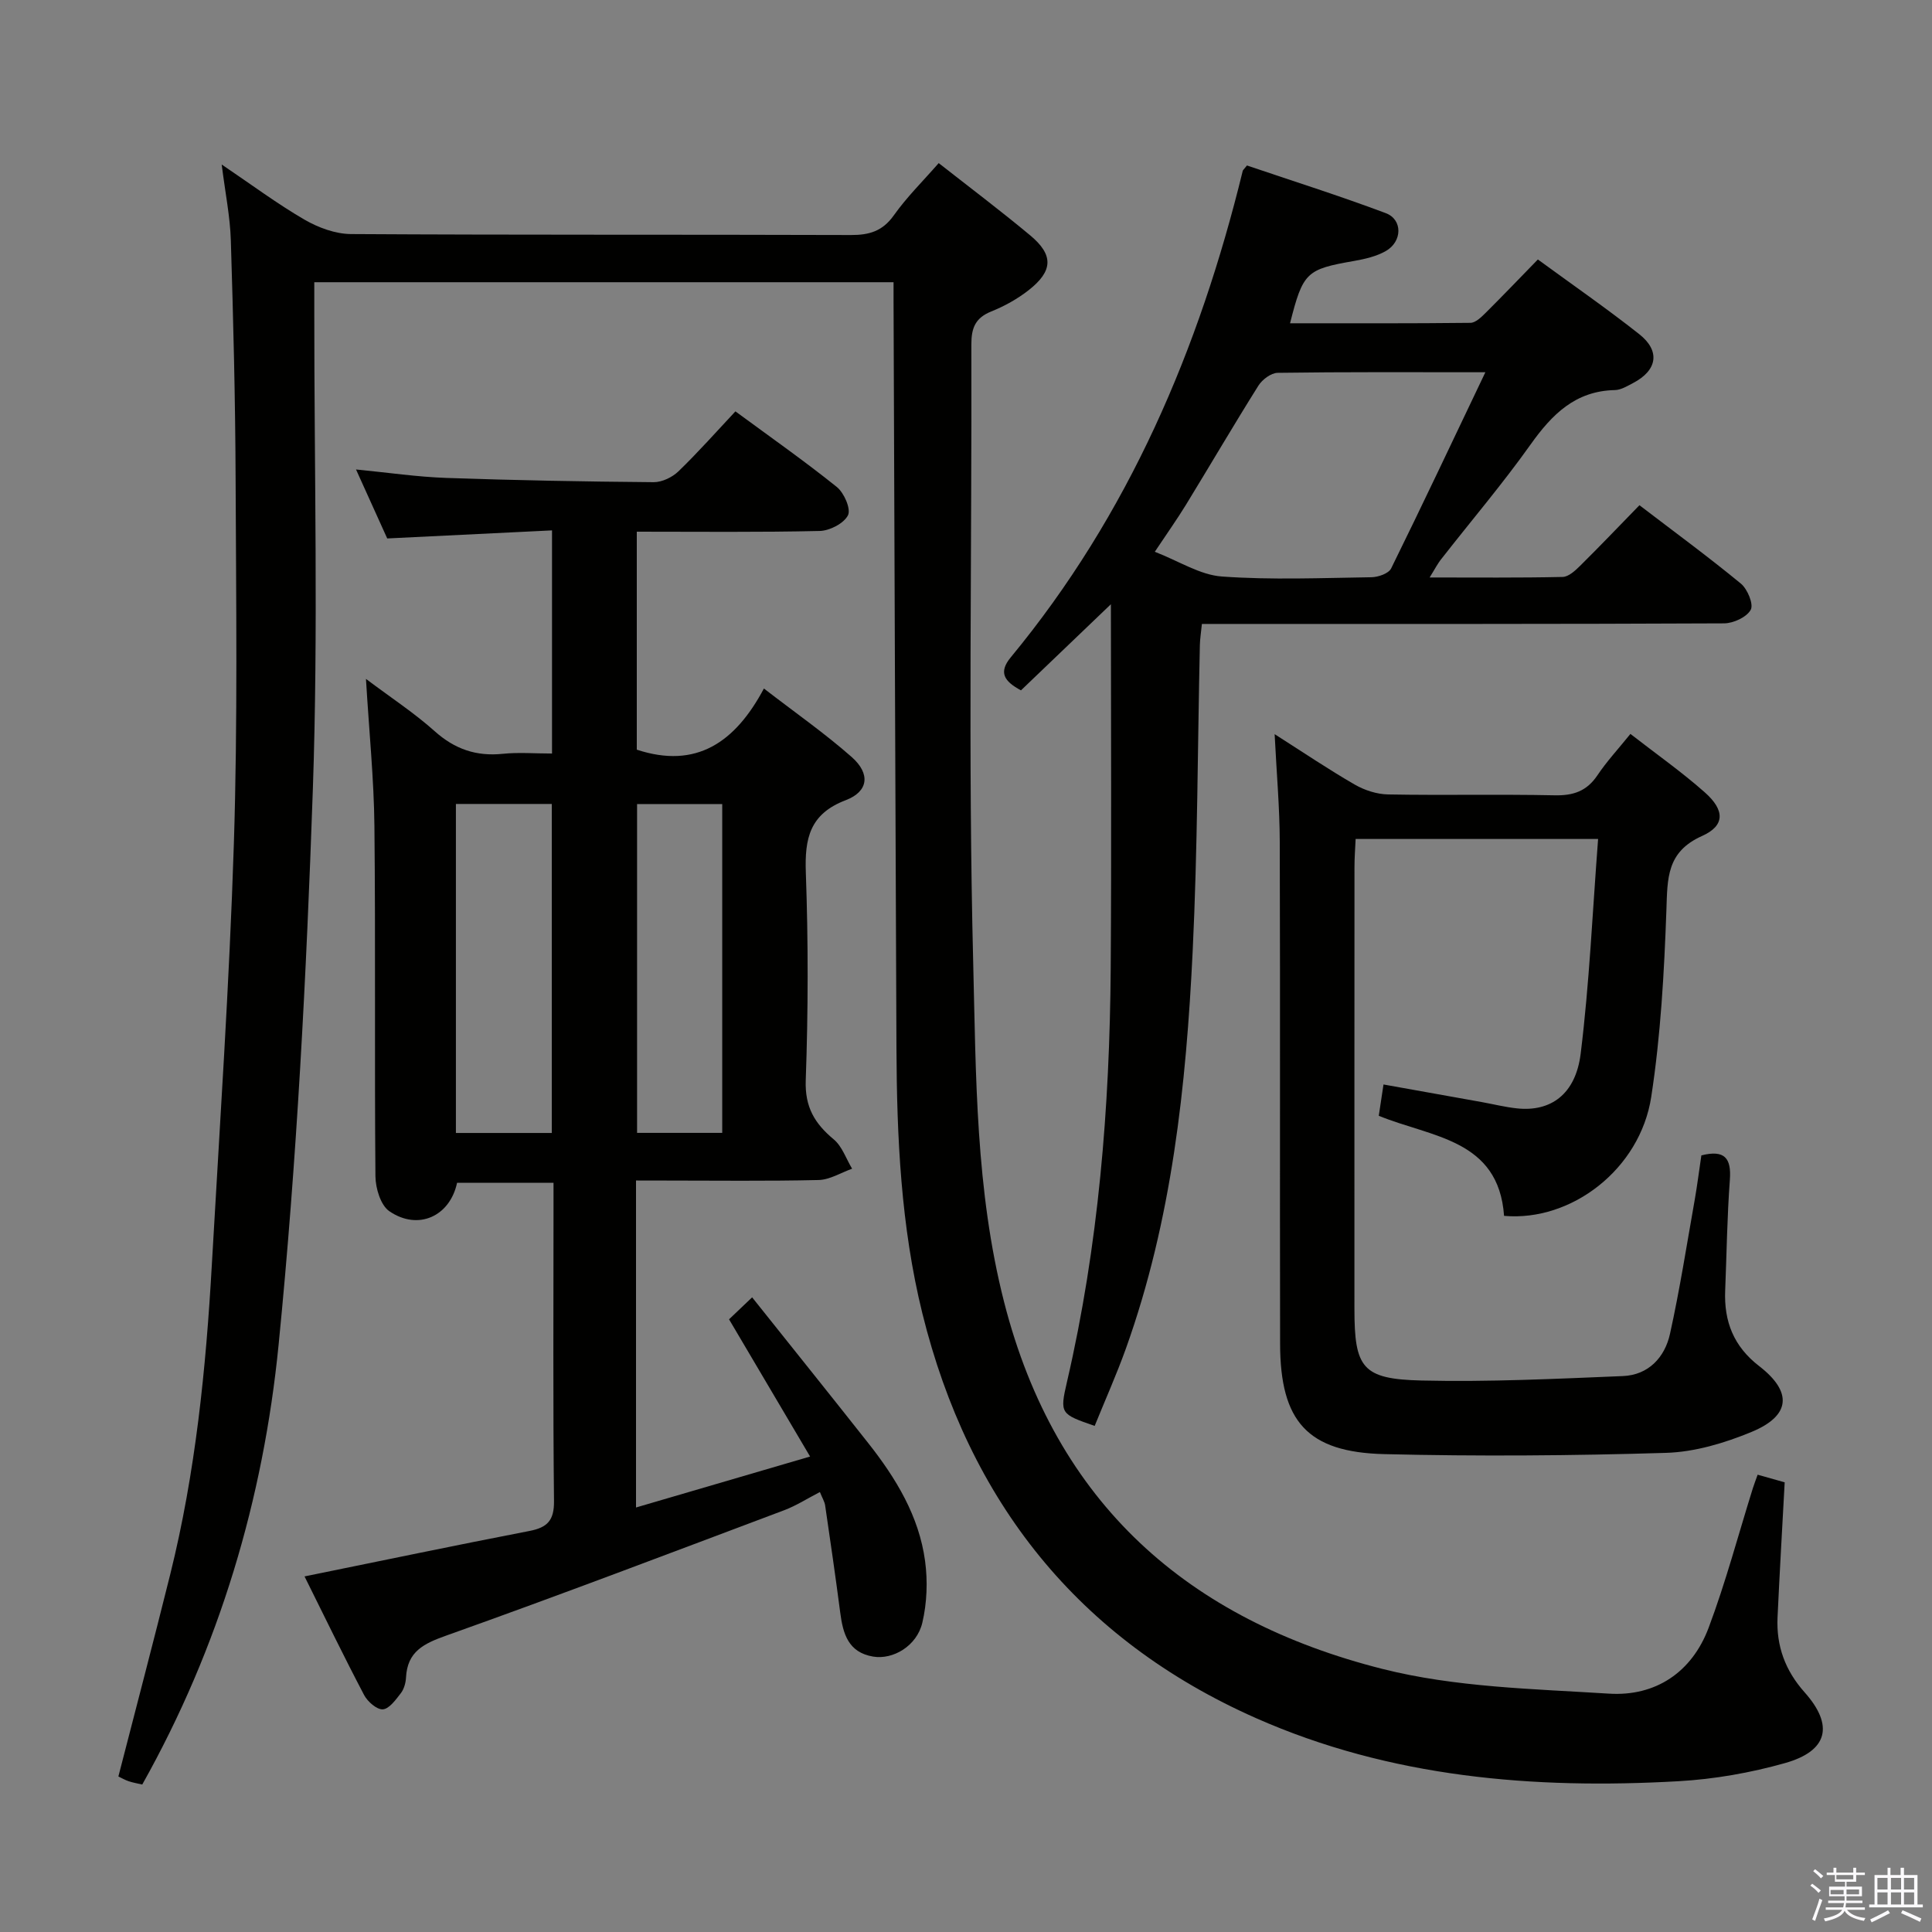 <svg enable-background="new 0 0 400 400" viewBox="0 0 400 400" xmlns="http://www.w3.org/2000/svg"><rect x="0" y="0" width="400" height="400" fill="#808080" stroke="none"/><path d="m374.8 390.4.4-.4c.7.5 1.3 1 1.8 1.4l-.5.5c-.5-.6-1.1-1.1-1.7-1.5zm1 7.3-.6-.3c.5-1.4 1.1-2.8 1.5-4.3.2.1.4.2.6.3-.5 1.3-1 2.8-1.5 4.3zm-.4-10.3.4-.4c.4.3 1 .8 1.7 1.4l-.5.5c-.4-.5-1-1-1.6-1.5zm2.5.3h1.7v-1h.6v1h3.5v-1h.6v1h1.8v.5h-1.8v1.4h-2v1h3.2v2h-3.2v.9h3.3v.5h-3.4c0 .3-.1.6-.1.9h4v.5h-3.7c.7.9 1.9 1.5 3.8 1.7-.1.2-.2.4-.3.6-2.1-.4-3.5-1.1-4-2.1-.4 1-1.8 1.7-4 2.2-.1-.2-.2-.4-.3-.6 2.1-.4 3.4-1 3.8-1.8h-3.4v-.5h3.6c.1-.3.1-.6.2-.9h-3.3v-.5h3.4c0-.3 0-.6 0-.9h-3.2v-2h3.3v-1h-2.1v-1.4h-1.7v-.5zm1.1 3.5v1h2.7c0-.3 0-.4 0-.4 0-.2 0-.2 0-.2 0-.1 0-.2 0-.3h-2.7zm1.2-3v.9h3.5v-.9zm4.7 3h-2.6v.6.4h2.6z" fill="#fbfafc"/><path d="m393.6 386.7h.6v1.5h2.8v6.1h1.1v.6h-11.1v-.6h1.1v-6.1h2.7v-1.5h.6v1.5h2.1v-1.5zm-2.7 8.8.4.6c-1.2.6-2.5 1.3-3.8 1.9-.1-.2-.2-.4-.3-.6 1.2-.6 2.5-1.2 3.7-1.9zm-2.2-6.7v2.4h2.1v-2.4zm0 3v2.5h2.1v-2.5zm2.8-3v2.4h2.1v-2.4zm0 3v2.5h2.1v-2.5zm6 6.1c-1.4-.7-2.7-1.3-3.9-1.8l.3-.6c1.5.6 2.7 1.2 3.9 1.7zm-1.2-9.1h-2.1v2.4h2.1zm-2.1 3v2.5h2.1v-2.5z" fill="#fbfafc"/><g fill="#010100"><path d="m185 58.43c-40.16 0-79.74 0-119.93 0v6.07c-.02 33 .84 66.03-.3 98.99-1.33 38.36-3.3 76.77-7.09 114.95-3.16 31.88-12.23 62.54-28.23 91.03-.93-.22-1.89-.38-2.8-.68-.77-.26-1.49-.68-2.14-.99 3.6-14 7.27-27.91 10.74-41.87 5.23-21.05 7.39-42.53 8.61-64.12 1.65-29.05 3.63-58.09 4.56-87.16.8-25.14.46-50.32.36-75.49-.06-16.48-.48-32.96-.99-49.43-.15-4.91-1.16-9.8-1.89-15.67 6.18 4.17 11.48 8.13 17.15 11.42 2.85 1.65 6.39 2.96 9.63 2.98 34.5.21 69 .08 103.5.2 3.81.01 6.55-.8 8.88-4.08 2.67-3.77 6.02-7.07 9.29-10.81 6.46 5.07 12.82 9.86 18.93 14.95 4.88 4.06 4.77 7.37-.3 11.35-2.32 1.82-5 3.31-7.74 4.41-3.3 1.33-4.14 3.4-4.13 6.84.12 42.67-.69 85.35.38 127.99.59 23.46.47 47.07 6.41 70.31 10.66 41.71 38.12 65.74 78.31 75.91 15.11 3.82 31.2 4.13 46.9 5.12 9.67.61 17.18-4.43 20.64-13.63 3.55-9.45 6.14-19.25 9.16-28.9.24-.78.55-1.54.99-2.8 1.94.55 3.77 1.07 5.6 1.58-.51 9.45-1.05 18.71-1.48 27.98-.27 5.9 1.58 10.98 5.6 15.49 6.12 6.87 4.84 12.15-4.06 14.66-7.13 2.01-14.62 3.33-22.02 3.75-30.04 1.71-59.72-.76-87.52-13.07-36.79-16.29-59.44-44.87-69.06-83.81-4.45-18.04-5.28-36.48-5.36-54.96-.23-51.48-.4-102.96-.6-154.44 0-1.16 0-2.32 0-4.07z"/><path d="m131.68 244.41v67.7c12.05-3.53 23.58-6.9 36.04-10.55-5.72-9.68-11.09-18.78-16.78-28.41 1.07-1.02 2.45-2.33 4.78-4.55 8.2 10.29 16.17 20.2 24.05 30.19 5.73 7.26 10.51 15.11 11.76 24.42.56 4.17.39 8.67-.57 12.75-1.14 4.84-6.08 7.71-10.19 7.02-5.16-.87-6.24-4.74-6.81-9.11-.96-7.4-2.04-14.79-3.12-22.17-.11-.79-.58-1.52-1.09-2.79-2.58 1.33-4.9 2.83-7.43 3.78-23.27 8.75-46.51 17.6-69.93 25.94-4.69 1.67-8.05 3.3-8.33 8.68-.06 1.12-.41 2.39-1.08 3.26-1.04 1.34-2.4 3.24-3.72 3.33-1.25.08-3.16-1.6-3.88-2.97-4.23-8.05-8.2-16.25-12.33-24.55 15.75-3.2 31.14-6.43 46.57-9.41 3.72-.72 5.12-2.19 5.08-6.19-.22-20.32-.1-40.65-.1-60.97 0-1.49 0-2.97 0-4.92-6.86 0-13.41 0-19.97 0-1.47 6.92-8.05 9.97-14.02 5.88-1.8-1.23-2.85-4.74-2.88-7.22-.21-24.16.04-48.31-.21-72.47-.1-9.78-1.1-19.56-1.75-30.52 5.26 3.95 10.04 7.08 14.24 10.84 4.15 3.71 8.6 5.23 14.07 4.67 3.27-.34 6.6-.06 10.21-.06 0-15.32 0-30.24 0-46.2-11.34.56-22.51 1.1-34.12 1.67-1.97-4.36-4.13-9.14-6.46-14.28 6.6.64 12.65 1.54 18.72 1.75 14.3.5 28.61.76 42.91.88 1.72.01 3.84-1.01 5.11-2.23 4.05-3.91 7.8-8.15 11.81-12.43 7.49 5.51 14.42 10.37 21 15.66 1.5 1.21 2.95 4.54 2.31 5.84-.84 1.69-3.78 3.21-5.85 3.26-12.48.29-24.97.15-37.88.15v45.13c12.3 4.05 20.37-1.49 26.32-12.66 6.52 5.03 12.62 9.29 18.17 14.18 3.91 3.45 3.51 7.13-1.23 8.94-7.46 2.84-8.52 7.91-8.26 15.01.51 14.31.49 28.66-.02 42.97-.2 5.56 1.85 8.96 5.8 12.25 1.74 1.45 2.56 4.01 3.8 6.07-2.32.82-4.62 2.29-6.95 2.34-10.66.25-21.32.11-31.98.11-1.79-.01-3.58-.01-5.81-.01zm-37.29-77.96v68.12h19.85c0-22.82 0-45.37 0-68.12-6.77 0-13.18 0-19.85 0zm55.14 68.1c0-23.01 0-45.4 0-68.08-6.01 0-11.73 0-17.63 0v68.08z"/><path d="m295.99 119.56c9.65 0 18.6.09 27.54-.11 1.23-.03 2.61-1.31 3.62-2.31 4.03-3.98 7.93-8.08 12.28-12.54 7.18 5.49 14.25 10.67 21 16.23 1.37 1.13 2.67 4.28 2.04 5.42-.84 1.53-3.59 2.8-5.52 2.81-33.99.16-67.99.12-101.99.12-1.96 0-3.92 0-6.12 0-.17 1.76-.39 3.04-.42 4.34-.47 21.14-.47 42.3-1.49 63.41-1.35 27.92-4.3 55.68-13.82 82.26-1.95 5.43-4.31 10.7-6.47 16.03-7.08-2.46-7.26-2.51-5.73-9.13 6.53-28.16 8.84-56.77 9.05-85.58.18-25.13.04-50.27.04-75.41-5.93 5.68-12.3 11.77-18.62 17.83-3.49-1.88-4.69-3.71-2.12-6.83 24.42-29.56 39.02-63.83 48.04-100.74.04-.15.2-.26.87-1.1 9.39 3.19 19.16 6.27 28.74 9.87 3.53 1.33 3.44 5.89 0 7.85-1.95 1.11-4.32 1.65-6.57 2.05-9.87 1.72-10.57 2.31-13.25 12.9 12.55 0 24.95.05 37.35-.09 1.06-.01 2.25-1.18 3.14-2.06 3.54-3.52 6.99-7.13 10.82-11.06 7.16 5.24 14.24 10.13 20.98 15.46 4.45 3.51 3.74 7.53-1.32 10.15-1.17.61-2.45 1.4-3.7 1.43-8.2.17-13.03 5.03-17.47 11.27-5.78 8.13-12.27 15.76-18.42 23.63-.8.97-1.37 2.12-2.48 3.9zm11.54-42.49c-15.72 0-29.37-.08-43.01.12-1.36.02-3.18 1.39-3.97 2.64-5.12 8.15-9.98 16.46-15.01 24.68-1.87 3.05-3.95 5.97-6.45 9.73 5.04 1.95 9.37 4.8 13.89 5.12 10.27.74 20.63.3 30.96.15 1.41-.02 3.56-.77 4.08-1.82 6.43-13.04 12.63-26.21 19.51-40.62z"/><path d="m352.25 239.21c4.85-1.22 6.23.59 5.9 5.06-.57 7.62-.66 15.28-.97 22.93-.26 6.39 1.74 11.55 7.04 15.64 6.95 5.37 6.5 10.28-1.57 13.62-5.58 2.31-11.75 4.16-17.72 4.34-19.44.59-38.91.74-58.35.26-15.9-.39-21.52-6.78-21.55-22.83-.07-34.66.04-69.32-.07-103.98-.02-7.1-.66-14.19-1.06-22.25 5.97 3.8 11.16 7.31 16.57 10.43 2.04 1.18 4.59 2.01 6.93 2.05 11.49.21 23-.06 34.49.18 3.86.08 6.63-.86 8.83-4.13 1.93-2.88 4.32-5.46 6.84-8.58 5.28 4.11 10.58 7.83 15.4 12.1 4.16 3.68 4.22 6.89-.57 9.03-7.38 3.3-7.15 8.8-7.38 15.35-.46 12.92-1.18 25.92-3.14 38.67-2.3 14.97-16.55 25.87-30.47 24.63-1.13-15.93-15.05-16.24-25.94-20.72.31-2.02.6-3.92.98-6.48 7.06 1.26 13.7 2.45 20.33 3.64 2.44.44 4.86 1.05 7.32 1.31 6.94.74 12.12-2.88 13.17-11.32 1.81-14.61 2.45-29.37 3.61-44.46-17.38 0-33.48 0-50.2 0-.09 1.96-.24 3.88-.24 5.8-.02 30.49-.01 60.99-.01 91.48 0 12.23 1.61 14.55 13.87 14.84 13.89.33 27.82-.35 41.72-.92 5.27-.22 8.66-3.85 9.74-8.72 2.04-9.22 3.49-18.57 5.14-27.87.51-2.92.88-5.88 1.36-9.1z"/></g></svg>